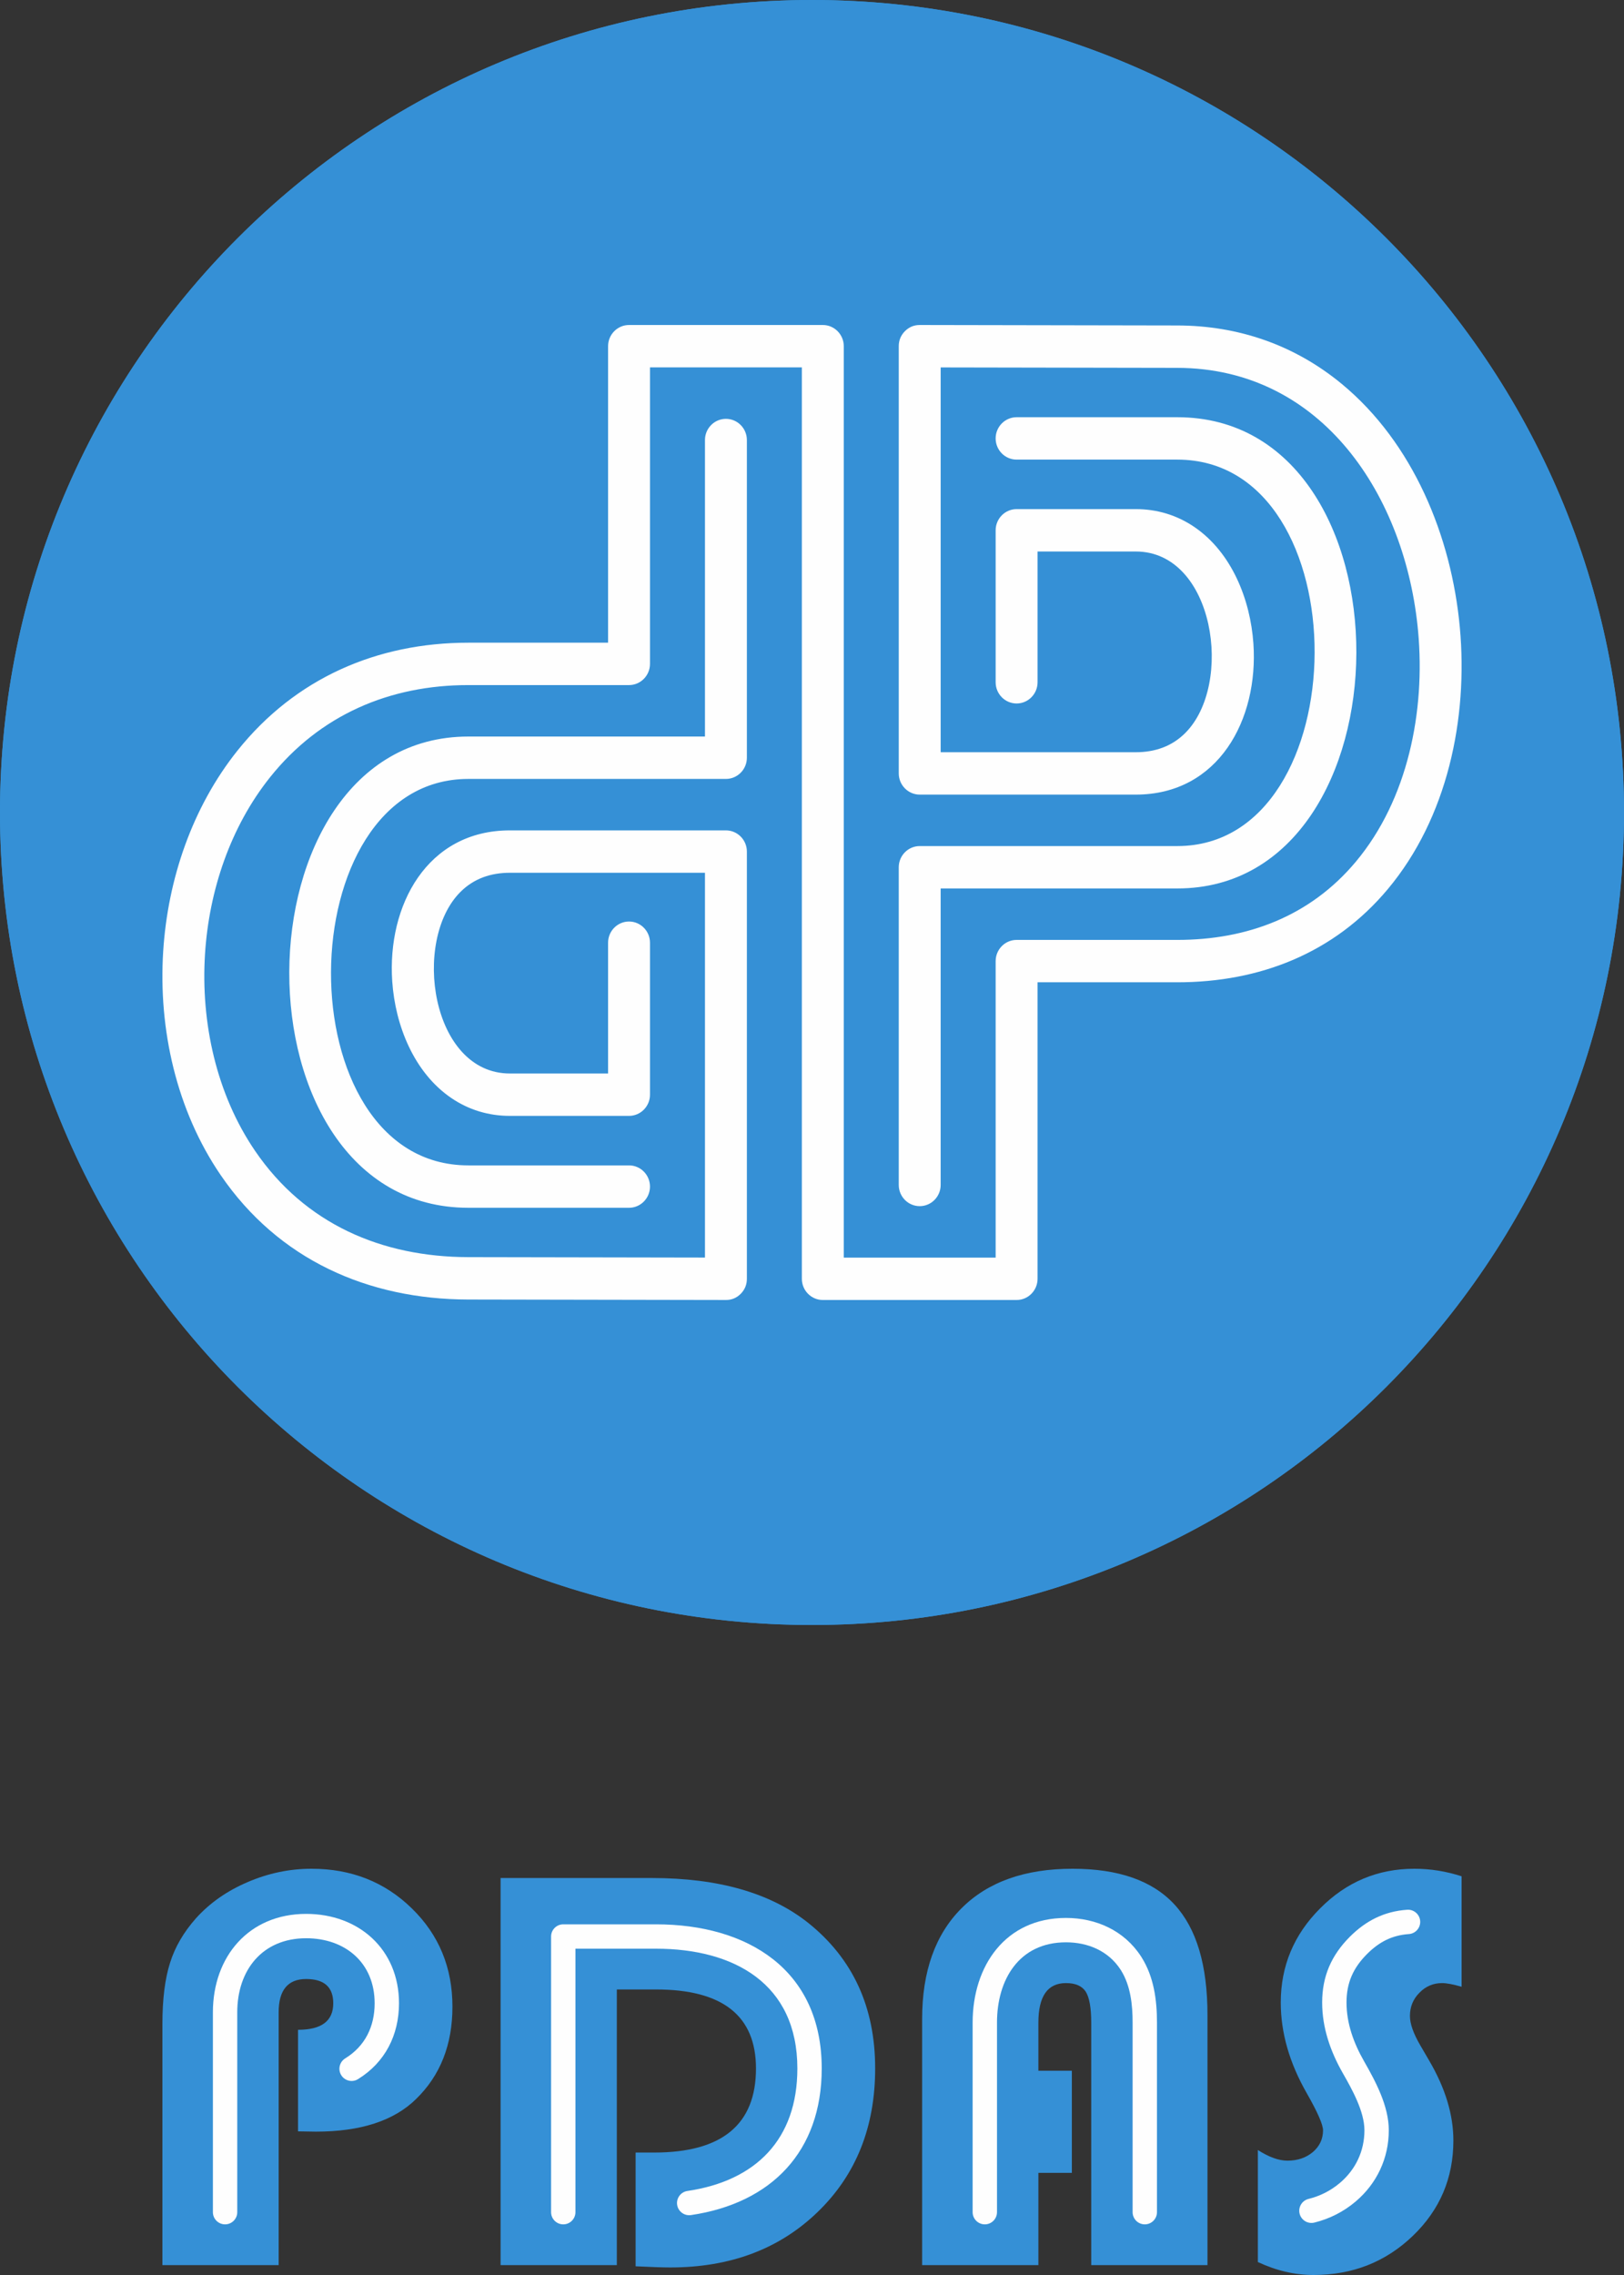 <?xml version="1.0" encoding="UTF-8"?>
<!DOCTYPE svg PUBLIC "-//W3C//DTD SVG 1.1//EN" "http://www.w3.org/Graphics/SVG/1.1/DTD/svg11.dtd">
<!-- Creator: CorelDRAW 2017 -->
<svg xmlns="http://www.w3.org/2000/svg" xml:space="preserve" width="50mm" height="70mm" version="1.1" shape-rendering="geometricPrecision" text-rendering="geometricPrecision" image-rendering="optimizeQuality" fill-rule="evenodd" clip-rule="evenodd"
viewBox="0 0 5000 7000"
 xmlns:xlink="http://www.w3.org/1999/xlink">
 <rect x="0" y="0" width="5000" height="7000" fill="#333333" stroke="none"/>
 <g id="Capa_x0020_1">
  <g id="Logo_Inc">
   <g id="PDAS">
    <g id="S">
     <path id="Sext" fill="#3590D6" fill-rule="nonzero" d="M4500 5773.22l0 339.88c-25.91,-7.44 -46.1,-11.31 -59.95,-11.31 -27.12,0 -50.62,9.82 -69.9,29.76 -19.59,19.64 -29.22,43.45 -29.22,71.43 0,23.81 10.54,53.87 31.93,90.48l27.42 47.02c49.71,84.82 74.41,166.67 74.41,245.83 0,115.48 -41.58,213.39 -125.03,293.45 -83.45,80.06 -185.28,120.24 -305.49,120.24 -57.84,0 -114.78,-13.39 -171.42,-39.87l0 -344.65c34.04,21.73 64.47,32.74 90.98,32.74 31.34,0 57.25,-8.93 78.33,-26.49 20.79,-17.86 31.33,-40.18 31.33,-66.96 0,-17.27 -16.57,-55.36 -50.01,-113.99 -53.32,-93.16 -80.13,-186.02 -80.13,-279.17 0,-112.21 40.36,-208.93 121.41,-289.88 80.74,-81.25 177.45,-121.73 289.82,-121.73 49.41,0 97.91,7.74 145.52,23.22z"/>
     <path id="Sint" fill="#FEFEFE" d="M4337.65 5951c-52.36,3.62 -92.12,24.63 -128.96,61.57 -42.6,42.71 -63.01,88.5 -63.01,149.04 0,64.46 22.21,125.05 53.87,180.44 36.2,63.32 76.27,138.09 76.27,212.72 0,85.92 -36.73,163.91 -102.28,219.36 -36.92,31.22 -79.96,52.99 -126.83,64.61 -20.05,4.97 -40.46,-7.33 -45.43,-27.38 -4.97,-20.05 7.33,-40.45 27.38,-45.42 35.69,-8.85 68.32,-25.3 96.45,-49.08 48.7,-41.19 75.71,-98.24 75.71,-162.09 0,-57.94 -38.21,-126.23 -66.38,-175.5 -38.3,-67 -63.76,-139.82 -63.76,-217.66 0,-80.44 28.27,-145.23 84.91,-202.01 49.69,-49.81 106.34,-78.54 176.89,-83.42 20.61,-1.42 38.57,14.22 40,34.83 1.42,20.6 -14.22,38.57 -34.83,39.99z"/>
    </g>
    <g id="A">
     <path id="Aext" fill="#3590D6" fill-rule="nonzero" d="M3300.03 6371.43l0 314.29 -103.04 0 0 283.93 -357.91 0 0 -757.45c0,-146.13 40.37,-259.82 121.42,-340.77 81.03,-80.95 194.92,-121.43 341.63,-121.43 141.6,0 246.14,36.61 313.93,110.12 67.79,73.51 101.53,186.61 101.53,339.88l0 769.65 -357.91 0 0 -746.14c0,-45.83 -5.73,-77.38 -16.87,-95.24 -11.45,-17.55 -31.64,-26.48 -60.86,-26.48 -56.64,0 -84.96,40.48 -84.96,121.72l0 147.92 103.04 0z"/>
     <path id="Aint" fill="#FEFEFE" d="M2994.56 6806.71l0 -583.2c0,-174.75 100.95,-322.15 287.39,-322.15 93.06,0 179.47,38.96 230.96,118.26l0.88 1.35c0.13,0.19 0.23,0.36 0.35,0.55l0.85 1.36c37.64,60.22 47.12,130.95 47.12,200.63l0 583.2c0,20.66 -16.84,37.5 -37.5,37.5 -20.65,0 -37.5,-16.84 -37.5,-37.5l0 -583.2c0,-54.56 -6.17,-113.61 -35.72,-160.88l-0.5 -0.81 -0.88 -1.35c-37.54,-57.82 -100.57,-84.11 -168.06,-84.11 -144.03,0 -212.39,114.26 -212.39,247.15l0 583.2c0,20.66 -16.85,37.5 -37.5,37.5 -20.66,0 -37.5,-16.84 -37.5,-37.5z"/>
    </g>
    <g id="D">
     <path id="Dext" fill="#3590D6" fill-rule="nonzero" d="M1899.11 6121.43l0 848.22 -357.91 0 0 -1191.08 466.07 0c204.56,0 364.84,45.84 480.83,137.8 137.68,110.12 206.37,259.22 206.37,447.92 0,180.35 -58.75,327.38 -176.55,441.37 -117.49,113.99 -269.03,171.13 -454.31,171.13 -21.69,0 -57.24,-1.19 -106.65,-3.57l0 -350 57.24 0c208.78,0 313.32,-86.31 313.32,-258.63 0,-162.21 -102.73,-243.16 -307.9,-243.16l-120.51 0z"/>
     <path id="Dint" fill="#FEFEFE" d="M1771.68 5996l0 810.71c0,20.66 -16.84,37.5 -37.5,37.5 -20.65,0 -37.5,-16.84 -37.5,-37.5l0 -848.21c0,-20.66 16.85,-37.5 37.5,-37.5l285.44 0c281.57,0 510.33,139.03 510.33,443.59 0,255.67 -155.29,414.57 -402.59,451.07 -20.43,3.01 -39.56,-11.2 -42.57,-31.63 -3.02,-20.43 11.19,-39.56 31.62,-42.57 210.51,-31.06 338.54,-158.7 338.54,-376.87 0,-261.73 -195.8,-368.59 -435.33,-368.59l-247.94 0z"/>
    </g>
    <g id="P">
     <path id="Pext" fill="#3590D6" fill-rule="nonzero" d="M917.57 6558.04l0 -312.5c72.3,0 108.45,-27.08 108.45,-81.55 0,-49.7 -27.71,-74.7 -83.45,-74.7 -56.34,0 -84.66,34.22 -84.66,102.38l0 777.98 -357.91 0 0 -741.37c0,-76.79 7.84,-139.59 23.5,-188.7 15.36,-49.1 42.18,-94.64 79.84,-137.2 42.48,-47.02 95.5,-84.23 159.07,-111.31 63.57,-27.38 129.25,-41.07 196.73,-41.07 122.62,0 225.66,40.78 308.81,122.02 83.45,81.25 125.03,182.15 125.03,302.39 0,116.96 -37.36,211.61 -112.08,284.22 -68.09,66.97 -171.12,100.3 -308.5,100.3l-54.83 -0.89z"/>
     <path id="Pint" fill="#FEFEFE" d="M655.48 6806.71l0 -615.04c0,-171.23 110.5,-302.81 287.09,-302.81 162.37,0 285.89,109.42 285.89,275.13 0,97.68 -42.89,182.06 -126.3,233.41 -17.59,10.83 -40.76,5.32 -51.59,-12.27 -10.83,-17.58 -5.32,-40.76 12.27,-51.59 61.21,-37.69 90.62,-97.99 90.62,-169.55 0,-124.15 -89.99,-200.13 -210.89,-200.13 -134.86,0 -212.09,98.05 -212.09,227.81l0 615.04c0,20.66 -16.84,37.5 -37.5,37.5 -20.65,0 -37.5,-16.84 -37.5,-37.5z"/>
    </g>
   </g>
   <g id="Logo_x0020_">
    <g>
     <path id="Elipse_x0020_ext_x0020_" fill="#3590D6" d="M2500 0c1380.71,0 2500,1119.29 2500,2500 0,1380.71 -1119.29,2500 -2500,2500 -1380.71,0 -2500,-1119.29 -2500,-2500 0,-1380.71 1119.29,-2500 2500,-2500z"/>
     <path id="1" fill="#3590D6" d="M2500 0c1380.71,0 2500,1119.29 2500,2500 0,1380.71 -1119.29,2500 -2500,2500 -1380.71,0 -2500,-1119.29 -2500,-2500 0,-1380.71 1119.29,-2500 2500,-2500zm1626.36 873.64c-416.2,-416.2 -991.22,-673.64 -1626.36,-673.64 -635.14,0 -1210.16,257.44 -1626.36,673.64 -416.2,416.2 -673.64,991.22 -673.64,1626.36 0,635.13 257.44,1210.16 673.64,1626.36 416.2,416.2 991.22,673.64 1626.36,673.64 635.14,0 1210.16,-257.44 1626.36,-673.64 416.2,-416.2 673.64,-991.23 673.64,-1626.36 0,-635.14 -257.44,-1210.16 -673.64,-1626.36z"/>
    </g>
    <path id="Curva_x0020_int_x0020_" fill="#FEFEFE" d="M2170.46 2266.28l0 -912.31c0,-35.92 28.99,-65.21 64.52,-65.21 35.54,0 64.52,29.29 64.52,65.21l0 977.52c0,35.93 -28.98,65.22 -64.52,65.22l-793.11 0c-559.19,0 -568.15,1189.09 0,1189.09l494.81 0c35.53,0 64.51,29.3 64.51,65.22 0,35.92 -28.98,65.22 -64.51,65.22l-494.81 0c-739.47,0 -730.51,-1449.96 0,-1449.96l728.59 0zm362.84 1733.71c-35.54,0 -64.52,-29.29 -64.52,-65.21l0 -2804.34 -467.59 0 0 912.3c0,35.93 -28.98,65.22 -64.52,65.22l-494.81 0c-242.17,0 -456.91,91.58 -610.3,283.49 -122.27,152.96 -187.99,349.01 -200.37,544.05 -13.34,210.41 34.81,431.01 154.28,605.9 153.77,225.09 390.16,326.25 656.5,326.73l728.49 1.32 0 -1183.99 -600.7 0c-57.88,0 -110.28,17.3 -151.97,58.8 -150.42,149.66 -90.47,558.81 151.97,558.81l302.39 0 0 -402.41c0,-35.92 28.99,-65.22 64.52,-65.22 35.54,0 64.52,29.3 64.52,65.22l0 467.63c0,35.92 -28.98,65.21 -64.52,65.21l-366.91 0c-65.09,0 -126.64,-18.33 -180.64,-55.21 -114.77,-78.37 -172.22,-223.17 -181.51,-358.73 -15.99,-233.27 107.09,-464.53 362.15,-464.53l665.22 0c35.54,0 64.52,29.29 64.52,65.21l0 1314.54c0,17.98 -6.35,33.45 -18.94,46.16 -12.59,12.69 -27.91,19.09 -45.69,19.05l-793.12 -1.43c-308.9,-0.56 -584.48,-122.52 -762.46,-383.04 -136.06,-199.17 -192.07,-448.52 -176.86,-688.37 14.08,-222.08 89.65,-443.63 228.76,-617.68 177.95,-222.62 429.44,-331.94 710.67,-331.94l430.29 0 0 -912.31c0,-35.92 28.99,-65.21 64.52,-65.21l596.63 0c35.53,0 64.51,29.29 64.51,65.21l0 2804.34 467.59 0 0 -912.3c0,-35.93 28.98,-65.22 64.52,-65.22l494.81 0c214.9,0 408.95,-72.51 549.66,-240.68 160.51,-191.83 214.18,-463.4 191.67,-708.71 -38,-414.04 -293.75,-809.97 -741.44,-810.78l-728.49 -1.32 0 1183.99 600.7 0c57.88,0 110.28,-17.3 151.98,-58.8 150.41,-149.67 90.46,-558.81 -151.98,-558.81l-302.39 0 0 402.41c0,35.92 -28.98,65.22 -64.52,65.22 -35.54,0 -64.52,-29.3 -64.52,-65.22l0 -467.63c0,-35.92 28.98,-65.21 64.52,-65.21l366.91 0c65.09,0 126.64,18.33 180.64,55.21 114.77,78.37 172.22,223.16 181.52,358.72 15.99,233.28 -107.1,464.54 -362.16,464.54l-665.22 0c-35.54,0 -64.52,-29.29 -64.52,-65.21l0 -1314.54c0,-17.98 6.35,-33.45 18.94,-46.16 12.59,-12.69 27.91,-19.09 45.69,-19.05l793.13 1.43c187.39,0.34 360.83,59.85 506.23,179.93 219.48,181.27 337.73,468.83 363.46,749.23 25.77,280.77 -38.33,585.93 -221.63,805 -165.41,197.68 -395.09,286.87 -648.18,286.87l-430.29 0 0 912.31c0,35.92 -28.98,65.21 -64.52,65.21l-596.62 0zm362.83 -1266.27l0 912.31c0,35.92 -28.98,65.21 -64.52,65.21 -35.54,0 -64.52,-29.29 -64.52,-65.21l0 -977.52c0,-35.93 28.98,-65.22 64.52,-65.22l793.11 0c559.19,0 568.15,-1189.09 0,-1189.09l-494.8 0c-35.54,0 -64.52,-29.3 -64.52,-65.22 0,-35.92 28.98,-65.22 64.52,-65.22l494.8 0c739.47,0 730.51,1449.96 0,1449.96l-728.59 0z"/>
   </g>
  </g>
 </g>
</svg>
